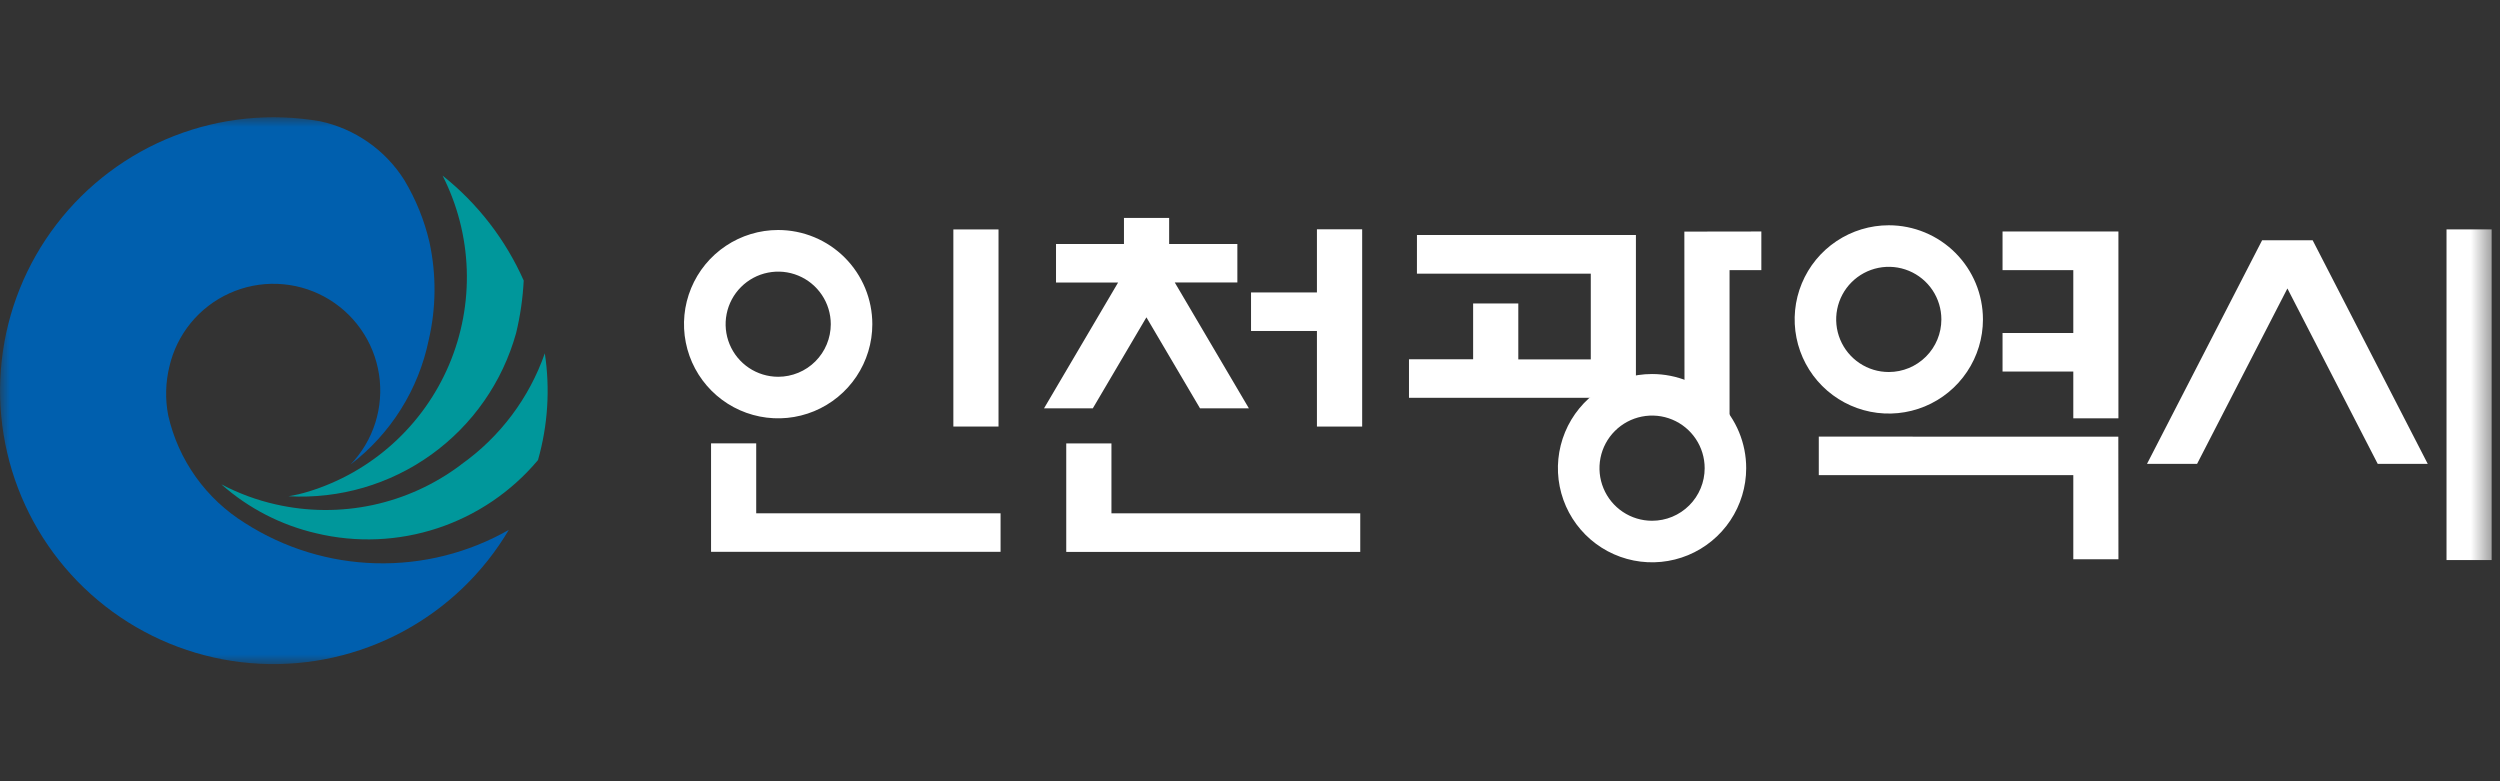 <svg width="128" height="40" viewBox="0 0 128 40" fill="none" xmlns="http://www.w3.org/2000/svg">
<rect x="0" y="0" width="128" height="40" fill="#333333" stroke="none"/>
<mask id="mask0_453_10315" style="mask-type:luminance" maskUnits="userSpaceOnUse" x="0" y="6" width="128" height="28">
<path d="M127.574 6H0V34H127.574V6Z" fill="white"/>
</mask>
<g mask="url(#mask0_453_10315)">
<path d="M12.542 26.78C14.547 28.065 16.866 28.778 19.247 28.839C21.629 28.901 23.981 28.31 26.051 27.13C24.751 29.327 22.875 31.127 20.627 32.335C18.378 33.543 15.842 34.113 13.293 33.984C10.743 33.854 8.278 33.031 6.163 31.601C4.048 30.172 2.364 28.191 1.294 25.874C0.223 23.557 -0.194 20.991 0.089 18.454C0.371 15.917 1.342 13.506 2.896 11.481C4.45 9.456 6.528 7.894 8.905 6.965C11.283 6.035 13.869 5.774 16.384 6.208C17.27 6.397 18.108 6.762 18.851 7.281C19.593 7.799 20.224 8.461 20.706 9.228C21.293 10.21 21.725 11.276 21.986 12.389L21.992 12.418C22.346 14.062 22.332 15.765 21.951 17.403C21.429 19.942 20.008 22.207 17.949 23.782L17.939 23.794C18.524 23.187 18.96 22.453 19.215 21.649C19.469 20.846 19.534 19.994 19.405 19.162C19.276 18.329 18.956 17.537 18.47 16.848C17.985 16.159 17.346 15.592 16.605 15.19C15.864 14.789 15.04 14.564 14.198 14.534C13.356 14.503 12.518 14.668 11.75 15.015C10.982 15.362 10.304 15.881 9.77 16.533C9.236 17.185 8.86 17.952 8.671 18.773C8.473 19.591 8.453 20.441 8.612 21.267C8.868 22.401 9.348 23.472 10.023 24.418C10.698 25.365 11.554 26.167 12.542 26.78Z" fill="#005FAE"/>
<path d="M11.345 24.803C12.219 25.264 13.15 25.607 14.114 25.824C15.748 26.197 17.444 26.208 19.083 25.858C20.722 25.507 22.264 24.802 23.602 23.793L23.619 23.777C25.6 22.371 27.094 20.383 27.895 18.089C28.17 19.915 28.051 21.779 27.545 23.556C26.188 25.174 24.407 26.382 22.402 27.044C20.398 27.706 18.248 27.797 16.194 27.305C14.393 26.889 12.725 26.029 11.34 24.804" fill="#00979B"/>
<path d="M14.78 25.409C17.384 25.552 19.958 24.801 22.076 23.281C24.194 21.76 25.729 19.561 26.426 17.049C26.638 16.168 26.768 15.27 26.814 14.365C25.883 12.265 24.458 10.421 22.66 8.991C23.418 10.484 23.84 12.124 23.898 13.797C23.955 15.47 23.646 17.136 22.992 18.677C22.338 20.218 21.355 21.597 20.112 22.718C18.869 23.84 17.396 24.676 15.796 25.168C15.461 25.271 15.12 25.351 14.775 25.408L14.78 25.409Z" fill="#00979B"/>
<path d="M51.124 11.747H48.812V21.839H51.124V11.747Z" fill="white"/>
<path d="M127.573 11.745H125.262V28.675H127.573V11.745Z" fill="white"/>
<path d="M67.427 11.74V14.973H64.053V16.946H67.427V21.84H69.743V11.74H67.427Z" fill="white"/>
<path d="M63.942 20.905L60.148 14.463H63.353V12.493H59.86V11.159H57.547V12.493H54.068V14.466H57.246L53.453 20.908H55.951L58.696 16.247L61.442 20.908L63.942 20.905Z" fill="white"/>
<path d="M124.301 23.751L118.408 12.302H115.82L109.926 23.751H112.49L117.115 14.769L121.74 23.751H124.301Z" fill="white"/>
<path d="M93.122 22.355V24.327H106.153V28.633H108.464L108.458 22.357L93.122 22.355Z" fill="white"/>
<path d="M38.718 22.7H36.406V28.253H51.229V26.281H38.718V22.7Z" fill="white"/>
<path d="M69.645 26.282H56.906V22.703H54.592V28.258H69.645V26.282Z" fill="white"/>
<path d="M102.53 11.852V13.831H106.153V17.05H102.53V19.023H106.153V21.418H108.463V11.852H102.53Z" fill="white"/>
<path d="M86.239 11.858L86.247 21.323H88.553V13.83H90.181V11.852L86.239 11.858Z" fill="white"/>
<path d="M72.547 14.011H81.448V18.401H77.737V15.536H75.424V18.396H72.14V20.368H83.759V12.032H72.548L72.547 14.011Z" fill="white"/>
<path d="M39.841 11.776C38.888 11.776 37.956 12.059 37.163 12.589C36.37 13.119 35.752 13.872 35.387 14.753C35.022 15.634 34.927 16.603 35.113 17.538C35.299 18.474 35.758 19.333 36.432 20.007C37.106 20.681 37.965 21.14 38.901 21.326C39.836 21.512 40.805 21.417 41.686 21.052C42.567 20.687 43.32 20.069 43.85 19.276C44.38 18.483 44.663 17.551 44.663 16.598C44.663 15.965 44.538 15.338 44.296 14.752C44.054 14.168 43.699 13.636 43.251 13.188C42.803 12.741 42.272 12.385 41.687 12.143C41.102 11.901 40.475 11.776 39.841 11.776ZM39.841 19.291C39.309 19.29 38.789 19.132 38.346 18.836C37.904 18.54 37.559 18.119 37.356 17.628C37.153 17.136 37.099 16.594 37.204 16.072C37.308 15.55 37.564 15.071 37.941 14.695C38.318 14.318 38.797 14.062 39.319 13.959C39.841 13.855 40.383 13.908 40.874 14.112C41.366 14.316 41.786 14.661 42.082 15.104C42.378 15.546 42.536 16.067 42.536 16.599C42.535 16.953 42.466 17.303 42.33 17.629C42.195 17.956 41.996 18.253 41.746 18.503C41.496 18.753 41.199 18.951 40.872 19.086C40.545 19.221 40.195 19.291 39.841 19.291Z" fill="white"/>
<path d="M96.707 11.534C95.753 11.534 94.821 11.817 94.028 12.347C93.236 12.876 92.618 13.629 92.253 14.51C91.888 15.391 91.793 16.36 91.979 17.295C92.165 18.23 92.624 19.089 93.298 19.763C93.972 20.437 94.831 20.896 95.766 21.082C96.701 21.268 97.67 21.173 98.551 20.808C99.432 20.443 100.185 19.825 100.714 19.032C101.244 18.24 101.527 17.308 101.527 16.354C101.526 15.076 101.019 13.85 100.115 12.946C99.211 12.042 97.985 11.534 96.707 11.534ZM96.707 19.047C96.174 19.048 95.653 18.89 95.21 18.594C94.767 18.298 94.422 17.878 94.218 17.386C94.014 16.894 93.96 16.352 94.064 15.83C94.168 15.307 94.424 14.827 94.801 14.45C95.177 14.074 95.657 13.817 96.18 13.713C96.702 13.609 97.243 13.662 97.736 13.866C98.228 14.07 98.649 14.415 98.945 14.858C99.24 15.301 99.398 15.822 99.398 16.354C99.398 17.069 99.115 17.753 98.61 18.258C98.105 18.763 97.421 19.047 96.707 19.047Z" fill="white"/>
<path d="M84.585 19.15C83.632 19.15 82.7 19.433 81.907 19.962C81.114 20.492 80.496 21.245 80.132 22.125C79.767 23.006 79.671 23.976 79.857 24.91C80.043 25.846 80.502 26.704 81.177 27.379C81.851 28.053 82.71 28.512 83.644 28.698C84.58 28.884 85.549 28.788 86.43 28.424C87.31 28.059 88.063 27.441 88.593 26.648C89.122 25.855 89.405 24.924 89.405 23.97C89.406 23.337 89.281 22.71 89.039 22.125C88.797 21.54 88.442 21.009 87.994 20.561C87.546 20.113 87.015 19.758 86.43 19.516C85.845 19.274 85.218 19.15 84.585 19.15ZM84.585 26.663C84.052 26.663 83.532 26.505 83.089 26.209C82.646 25.913 82.301 25.492 82.098 25C81.894 24.508 81.841 23.966 81.945 23.444C82.049 22.922 82.305 22.442 82.682 22.066C83.059 21.689 83.539 21.433 84.061 21.329C84.583 21.225 85.125 21.278 85.617 21.482C86.109 21.686 86.529 22.031 86.825 22.474C87.121 22.917 87.279 23.438 87.279 23.97C87.279 24.324 87.21 24.674 87.074 25.001C86.939 25.328 86.74 25.625 86.49 25.875C86.24 26.125 85.943 26.323 85.616 26.459C85.289 26.594 84.939 26.663 84.585 26.663Z" fill="white"/>
</g>
</svg>
